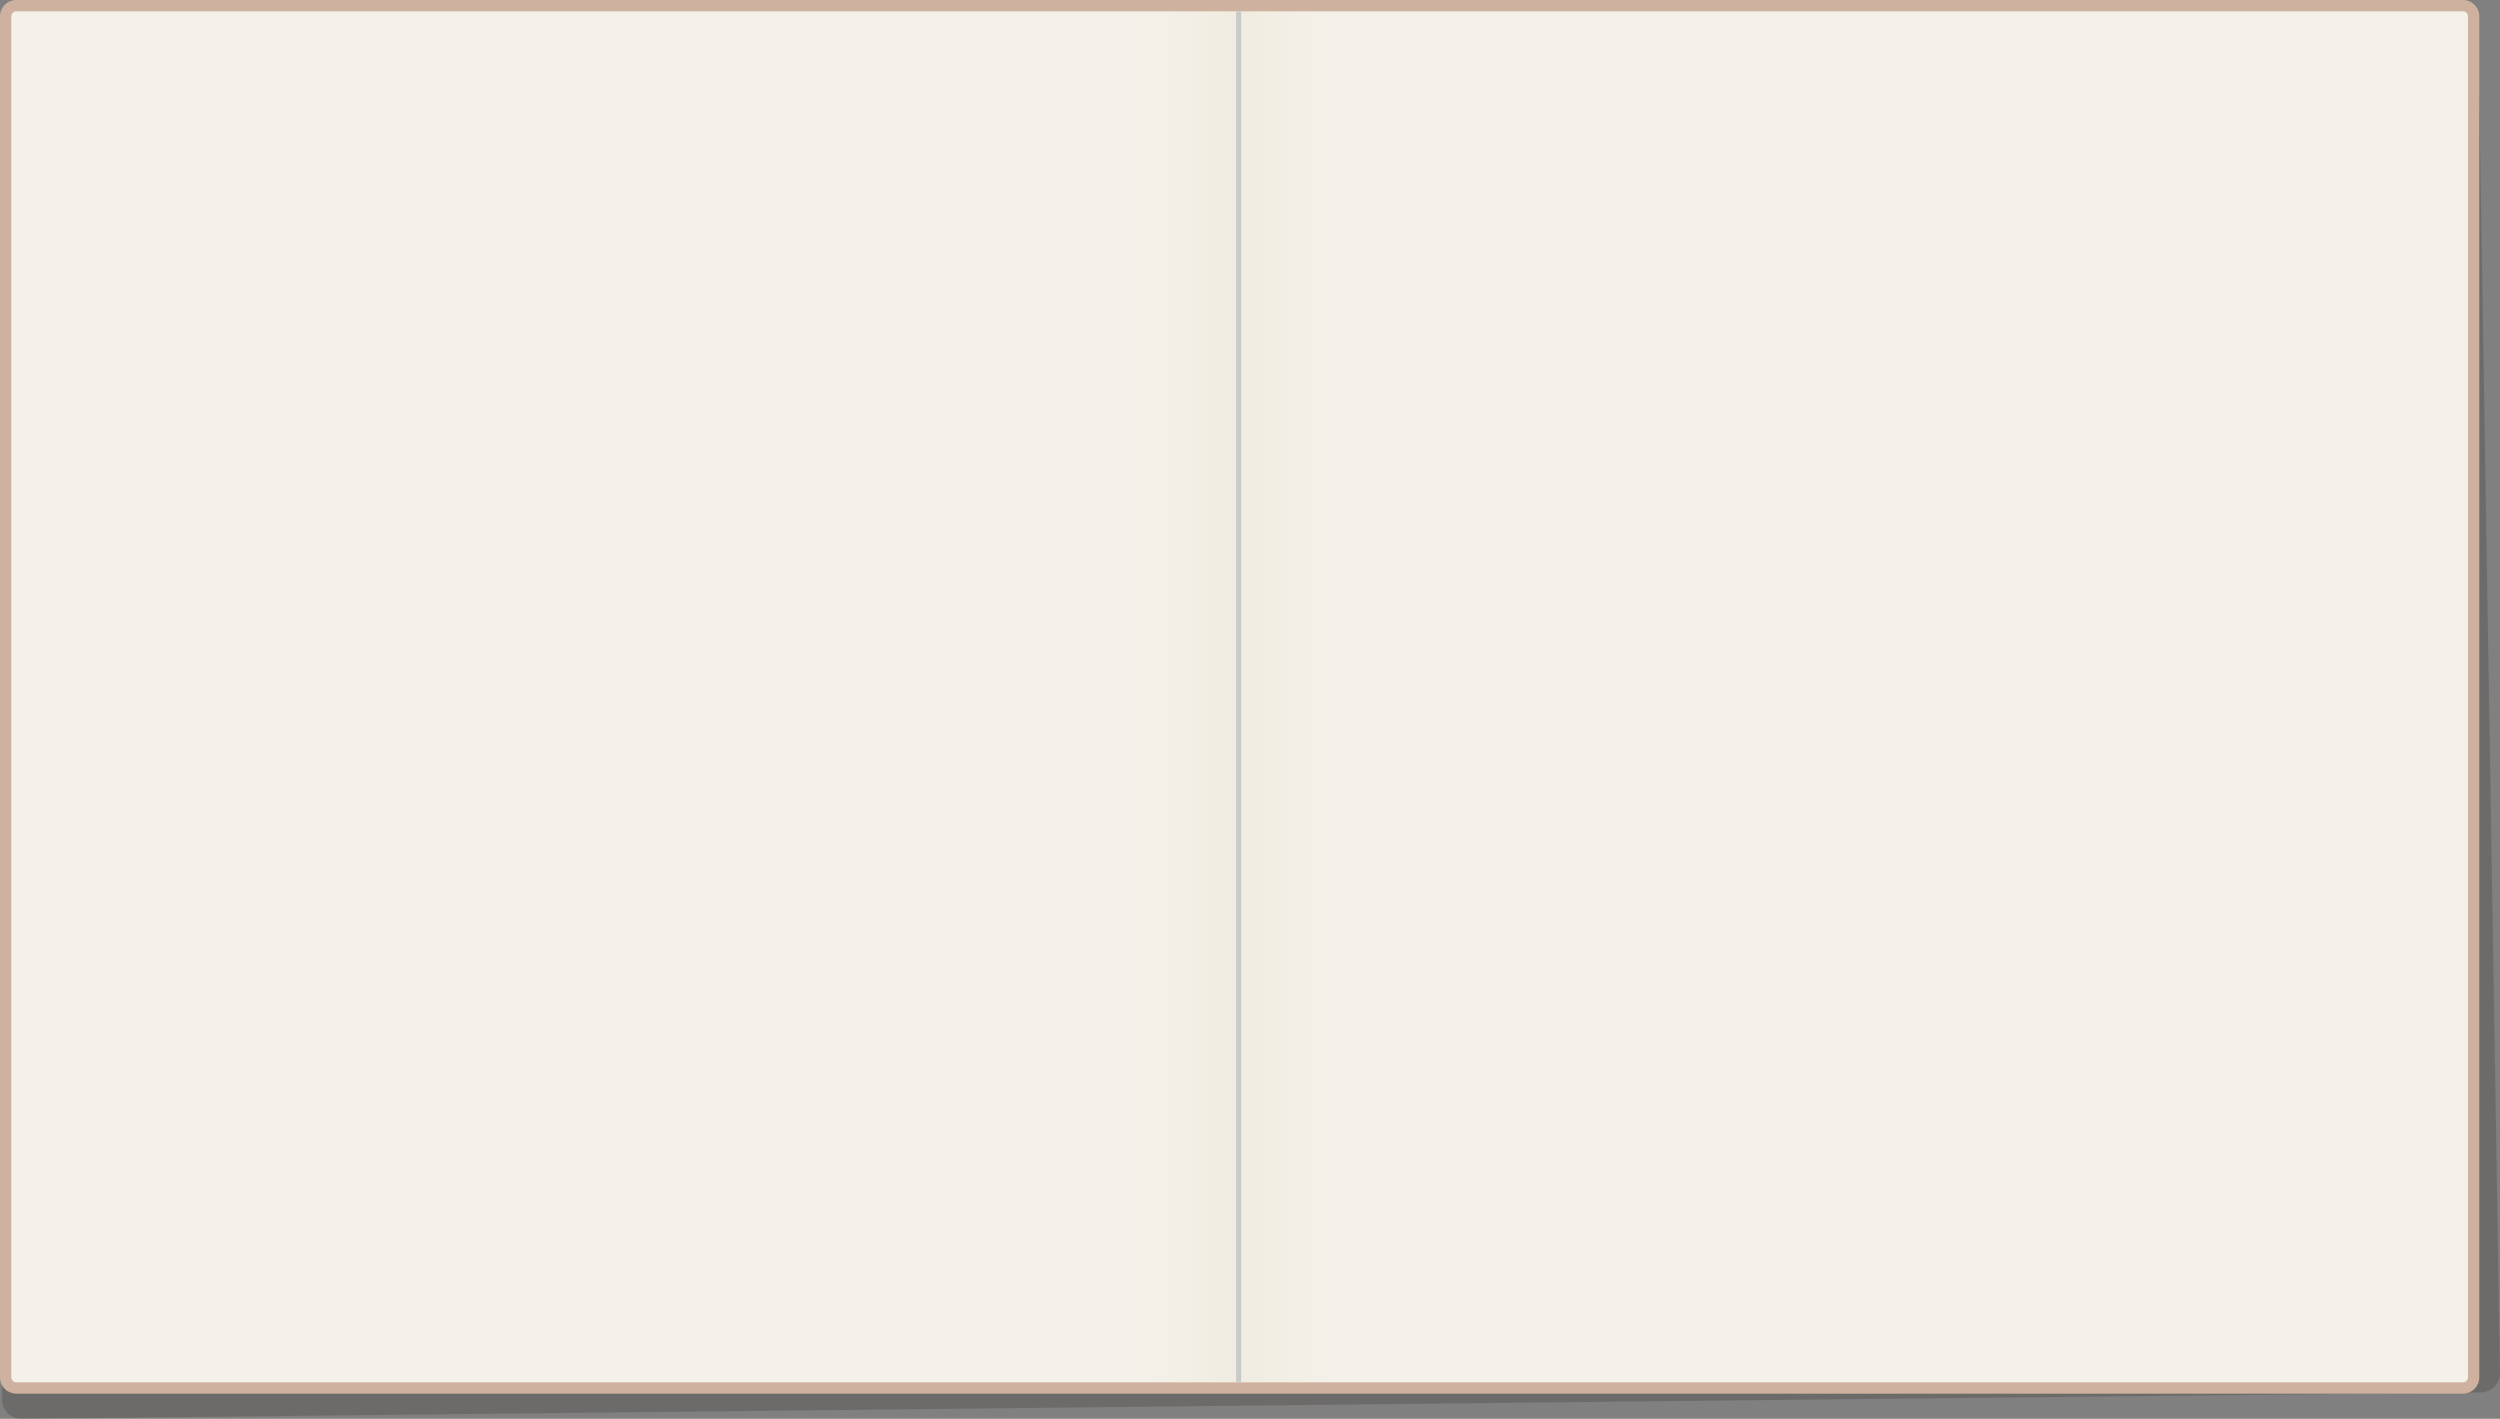 <svg id="圖層_1" data-name="圖層 1" xmlns="http://www.w3.org/2000/svg" xmlns:xlink="http://www.w3.org/1999/xlink" viewBox="0 0 1327.22 753.22"><rect x="0" y="0" width="1327.22" height="753.22" fill="#808080" stroke="none"/><defs><style>.cls-1{opacity:0.2;}.cls-2{fill:#231815;}.cls-3{stroke:#ceb29f;stroke-miterlimit:10;stroke-width:6px;fill:url(#未命名漸層_225);}.cls-4{fill:#c9caca;}</style><linearGradient id="未命名漸層_225" x1="3" y1="369.94" x2="1313.22" y2="369.94" gradientUnits="userSpaceOnUse"><stop offset="0.46" stop-color="#f4f1ea"/><stop offset="0.5" stop-color="#f0ece0"/><stop offset="0.54" stop-color="#f4f1ea"/></linearGradient></defs><title>book_background</title><g class="cls-1"><path class="cls-2" d="M1305,1,15.57,22A10.3,10.3,0,0,0,5.36,32.37L1.11,743.17a10.29,10.29,0,0,0,10.54,10.05l1305.37-14a10.29,10.29,0,0,0,10.2-10.38L1315.54,11A10.3,10.3,0,0,0,1305,1Z"/></g><path class="cls-3" d="M1307.52,3H8.71A5.71,5.71,0,0,0,3,8.71V731.17a5.7,5.7,0,0,0,5.71,5.7H1307.52a5.69,5.69,0,0,0,5.7-5.7V8.71A5.7,5.7,0,0,0,1307.52,3Z"/><rect class="cls-4" x="656.25" y="6" width="2.66" height="727.63"/></svg>